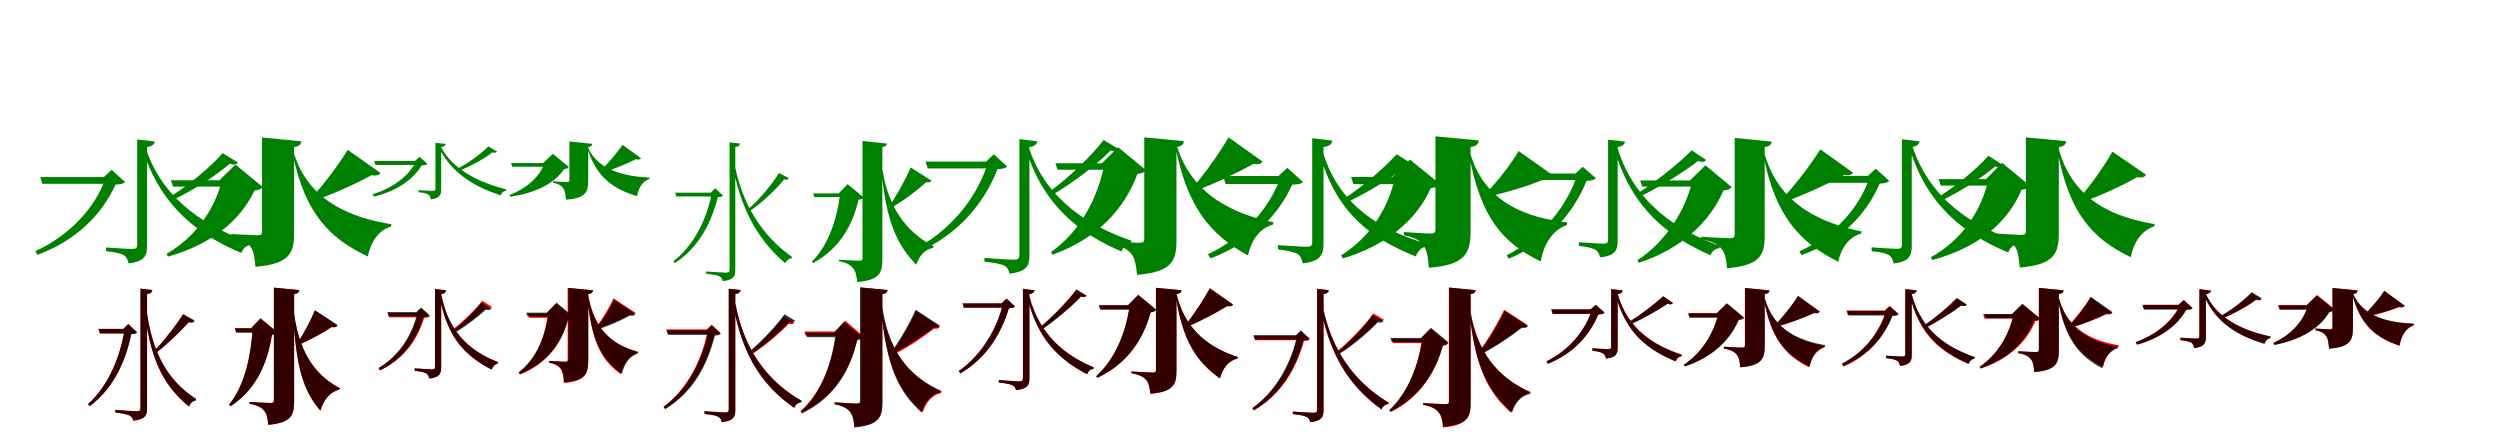 <?xml version="1.0" encoding="UTF-8"?>
<svg width="1700" height="300" xmlns="http://www.w3.org/2000/svg">
<rect width="100%" height="100%" fill="white"/>
<g fill="green" transform="translate(100 100) scale(0.1 -0.1)"><path d="M0.0 -0.0C37.0 6.0 48.0 17.0 53.0 38.0L-67.0 52.0V-662.0C-67.0 -686.0 -74.0 -693.0 -102.0 -693.0C-132.0 -693.0 -279.0 -683.0 -279.0 -683.0V-708.0C-216.0 -715.0 -179.0 -723.0 -156.0 -736.0C-138.0 -748.0 -130.0 -769.0 -126.0 -791.0C-12.0 -778.0 0.0 -734.0 0.0 -669.0ZM-726.0 -204.0 -712.0 -250.0H-257.0V-204.0ZM-279.0 -204.0C-352.0 -413.0 -524.0 -599.0 -760.0 -708.0L-745.0 -733.0C-477.0 -633.0 -307.0 -457.0 -214.0 -255.0C-179.0 -254.0 -162.0 -250.0 -149.0 -238.0L-241.0 -155.0L-294.0 -204.0ZM-0.0 -33.0 -20.0 -45.0C103.0 -412.0 357.0 -601.0 641.0 -720.0C652.0 -688.0 677.0 -668.0 704.0 -666.0L708.0 -650.0C430.0 -556.0 124.0 -379.0 -0.0 -33.0ZM514.0 -41.0C437.0 -130.0 286.0 -258.0 157.0 -338.0L175.0 -360.0C317.0 -293.0 476.0 -189.0 562.0 -113.0C594.0 -124.0 607.0 -119.0 618.0 -105.0Z"/></g>
<g fill="green" transform="translate(200 100) scale(0.1 -0.1)"><path d="M0.0 0.0C36.0 5.0 46.0 18.0 49.0 39.0L-218.0 65.0V-578.0C-218.0 -593.0 -226.0 -600.0 -250.0 -600.0C-280.0 -600.0 -428.0 -591.0 -428.0 -591.0V-609.0C-350.0 -624.0 -322.0 -646.0 -299.0 -675.0C-275.0 -705.0 -268.0 -751.0 -263.0 -814.0C-33.0 -795.0 0.0 -724.0 0.0 -584.0ZM-838.0 -226.0 -824.0 -269.0H-386.0V-226.0ZM-491.0 -226.0C-540.0 -424.0 -671.0 -613.0 -867.0 -726.0L-858.0 -745.0C-569.0 -664.0 -367.0 -504.0 -270.0 -296.0C-237.0 -292.0 -223.0 -287.0 -214.0 -271.0L-399.0 -119.0L-508.0 -226.0ZM1.0 -49.0 -8.0 -54.0C75.0 -452.0 242.0 -622.0 501.0 -744.0C521.0 -643.0 576.0 -565.0 658.0 -541.0L662.0 -525.0C403.0 -483.0 105.0 -378.0 1.0 -49.0ZM364.0 -19.0C313.0 -105.0 202.0 -257.0 110.0 -353.0L122.0 -369.0C267.0 -320.0 422.0 -249.0 526.0 -191.0C562.0 -198.0 578.0 -190.0 587.0 -176.0Z"/></g>
<g fill="green" transform="translate(300 100) scale(0.1 -0.1)"><path d="M0.0 0.0C21.0 3.0 28.0 9.0 31.0 21.0L-39.0 29.0V-281.0C-39.0 -294.0 -43.0 -298.0 -58.0 -298.0C-75.0 -298.0 -154.0 -293.0 -154.0 -293.0V-307.0C-120.0 -311.0 -100.0 -315.0 -87.0 -323.0C-77.0 -330.0 -73.0 -343.0 -71.0 -356.0C-7.0 -348.0 0.0 -323.0 0.0 -285.0ZM-455.0 -95.0 -447.0 -122.0H-160.0V-95.0ZM-170.0 -95.0C-218.0 -197.0 -329.0 -278.0 -466.0 -321.0L-458.0 -337.0C-303.0 -299.0 -193.0 -224.0 -132.0 -124.0C-111.0 -124.0 -101.0 -122.0 -93.0 -115.0L-147.0 -66.0L-179.0 -95.0ZM0.0 -1.0 -12.0 -9.0C72.0 -180.0 235.0 -275.0 405.0 -328.0C411.0 -310.0 426.0 -298.0 440.0 -297.0L443.0 -288.0C278.0 -247.0 83.0 -162.0 0.0 -1.0ZM321.0 5.0C275.0 -43.0 185.0 -110.0 107.0 -149.0L117.0 -163.0C201.0 -131.0 297.0 -77.0 348.0 -36.0C366.0 -42.0 373.0 -39.0 380.0 -31.0Z"/></g>
<g fill="green" transform="translate(400 100) scale(0.1 -0.1)"><path d="M0.0 0.0C20.0 3.0 26.0 10.0 28.0 22.0L-128.0 38.0V-226.0C-128.0 -234.0 -133.0 -238.0 -147.0 -238.0C-162.0 -238.0 -240.0 -233.0 -240.0 -233.0V-243.0C-197.0 -251.0 -182.0 -264.0 -170.0 -280.0C-158.0 -297.0 -154.0 -323.0 -151.0 -358.0C-19.0 -348.0 0.0 -308.0 0.0 -227.0ZM-525.0 -109.0 -516.0 -134.0H-228.0V-109.0ZM-297.0 -109.0C-331.0 -203.0 -420.0 -282.0 -535.0 -326.0L-531.0 -338.0C-367.0 -314.0 -232.0 -252.0 -164.0 -150.0C-145.0 -147.0 -137.0 -144.0 -132.0 -135.0L-241.0 -46.0L-307.0 -109.0ZM1.0 -8.0 -4.0 -11.0C55.0 -205.0 170.0 -285.0 332.0 -334.0C342.0 -276.0 370.0 -232.0 416.0 -217.0L417.0 -208.0C260.0 -200.0 70.0 -162.0 1.0 -8.0ZM233.0 15.0C201.0 -32.0 133.0 -116.0 77.0 -168.0L83.0 -178.0C169.0 -152.0 261.0 -115.0 323.0 -83.0C343.0 -88.0 353.0 -84.0 359.0 -76.0Z"/></g>
<g fill="green" transform="translate(500 100) scale(0.1 -0.1)"><path d="M0.0 0.0C23.0 3.0 30.0 12.0 33.0 24.0L-39.0 32.0V-832.0C-39.0 -850.0 -45.0 -854.0 -64.0 -854.0C-86.0 -854.0 -199.0 -846.0 -199.0 -846.0V-861.0C-152.0 -867.0 -123.0 -871.0 -108.0 -879.0C-95.0 -886.0 -88.0 -898.0 -85.0 -912.0C-7.0 -903.0 0.0 -874.0 0.0 -837.0ZM-409.0 -310.0 -401.0 -336.0H-139.0V-310.0ZM-159.0 -310.0C-192.0 -484.0 -277.0 -664.0 -421.0 -777.0L-411.0 -789.0C-243.0 -680.0 -160.0 -506.0 -119.0 -340.0C-100.0 -340.0 -90.0 -337.0 -83.0 -331.0L-137.0 -280.0L-167.0 -310.0ZM0.0 -141.0 -13.0 -148.0C50.0 -470.0 186.0 -659.0 340.0 -790.0C349.0 -769.0 366.0 -757.0 383.0 -756.0L387.0 -748.0C228.0 -637.0 65.0 -448.0 0.0 -141.0ZM297.0 -176.0C253.0 -249.0 167.0 -354.0 87.0 -423.0L97.0 -436.0C188.0 -375.0 280.0 -284.0 332.0 -220.0C350.0 -225.0 358.0 -221.0 365.0 -212.0Z"/></g>
<g fill="green" transform="translate(600 100) scale(0.1 -0.1)"><path d="M0.0 0.0C23.0 3.0 30.0 12.0 31.0 24.0L-135.0 41.0V-757.0C-135.0 -767.0 -141.0 -773.0 -155.0 -773.0C-180.0 -773.0 -295.0 -766.0 -295.0 -766.0V-776.0C-239.0 -787.0 -218.0 -802.0 -200.0 -823.0C-182.0 -844.0 -175.0 -874.0 -171.0 -918.0C-21.0 -904.0 0.0 -857.0 0.0 -767.0ZM-471.0 -315.0 -463.0 -340.0H-230.0V-315.0ZM-287.0 -315.0C-306.0 -480.0 -363.0 -663.0 -479.0 -779.0L-472.0 -789.0C-286.0 -689.0 -200.0 -523.0 -162.0 -358.0C-142.0 -355.0 -134.0 -352.0 -128.0 -342.0L-236.0 -252.0L-297.0 -315.0ZM1.0 -156.0 -6.0 -158.0C25.0 -499.0 96.0 -662.0 231.0 -800.0C250.0 -740.0 290.0 -695.0 344.0 -686.0L350.0 -676.0C202.0 -598.0 49.0 -458.0 1.0 -156.0ZM193.0 -139.0C163.0 -209.0 97.0 -333.0 39.0 -413.0L46.0 -421.0C142.0 -368.0 236.0 -295.0 298.0 -239.0C321.0 -243.0 330.0 -237.0 334.0 -228.0Z"/></g>
<g fill="green" transform="translate(700 100) scale(0.1 -0.1)"><path d="M0.0 0.0C37.0 6.0 49.0 18.0 54.0 39.0L-68.0 54.0V-732.0C-68.0 -757.0 -76.0 -766.0 -107.0 -766.0C-139.0 -766.0 -306.0 -754.0 -306.0 -754.0V-779.0C-236.0 -787.0 -194.0 -795.0 -169.0 -807.0C-148.0 -819.0 -140.0 -839.0 -135.0 -861.0C-13.0 -846.0 0.0 -802.0 0.0 -738.0ZM-706.0 -99.0 -692.0 -145.0H-256.0V-99.0ZM-280.0 -99.0C-349.0 -328.0 -516.0 -546.0 -751.0 -679.0L-734.0 -704.0C-466.0 -578.0 -304.0 -371.0 -217.0 -150.0C-181.0 -149.0 -165.0 -145.0 -152.0 -132.0L-242.0 -49.0L-295.0 -99.0ZM-1.0 -12.0 -21.0 -22.0C97.0 -400.0 343.0 -589.0 626.0 -710.0C638.0 -677.0 662.0 -656.0 691.0 -654.0L694.0 -637.0C416.0 -542.0 119.0 -367.0 -1.0 -12.0ZM505.0 48.0C426.0 -55.0 272.0 -205.0 140.0 -301.0L159.0 -324.0C304.0 -238.0 466.0 -113.0 552.0 -23.0C585.0 -33.0 598.0 -29.0 610.0 -15.0Z"/></g>
<g fill="green" transform="translate(800 100) scale(0.1 -0.1)"><path d="M0.0 0.0C37.0 6.0 47.0 18.0 51.0 40.0L-219.0 66.0V-627.0C-219.0 -644.0 -227.0 -651.0 -252.0 -651.0C-284.0 -651.0 -444.0 -641.0 -444.0 -641.0V-659.0C-362.0 -675.0 -331.0 -697.0 -306.0 -727.0C-282.0 -758.0 -274.0 -805.0 -268.0 -869.0C-33.0 -850.0 0.0 -776.0 0.0 -634.0ZM-823.0 -110.0 -809.0 -154.0H-390.0V-110.0ZM-489.0 -110.0C-532.0 -340.0 -652.0 -572.0 -853.0 -714.0L-843.0 -732.0C-537.0 -622.0 -352.0 -419.0 -266.0 -183.0C-232.0 -178.0 -218.0 -172.0 -209.0 -156.0L-397.0 -1.0L-507.0 -110.0ZM1.0 13.0 -8.0 8.0C72.0 -411.0 232.0 -597.0 486.0 -737.0C509.0 -632.0 568.0 -551.0 655.0 -528.0L660.0 -512.0C401.0 -457.0 105.0 -334.0 1.0 13.0ZM354.0 66.0C303.0 -24.0 192.0 -185.0 100.0 -288.0L112.0 -304.0C259.0 -250.0 417.0 -174.0 524.0 -114.0C561.0 -121.0 577.0 -112.0 586.0 -99.0Z"/></g>
<g fill="green" transform="translate(900 100) scale(0.1 -0.1)"><path d="M0.0 -0.0C42.0 7.0 55.0 19.0 60.0 44.0L-77.0 60.0V-644.0C-77.0 -670.0 -84.0 -678.0 -116.0 -678.0C-149.0 -678.0 -310.0 -667.0 -310.0 -667.0V-696.0C-243.0 -704.0 -200.0 -714.0 -175.0 -728.0C-155.0 -742.0 -146.0 -767.0 -142.0 -791.0C-14.0 -777.0 0.0 -727.0 0.0 -652.0ZM-682.0 -197.0 -666.0 -251.0H-268.0V-197.0ZM-289.0 -197.0C-365.0 -416.0 -540.0 -612.0 -786.0 -729.0L-768.0 -757.0C-489.0 -650.0 -310.0 -468.0 -213.0 -256.0C-173.0 -254.0 -153.0 -251.0 -140.0 -237.0L-246.0 -141.0L-306.0 -197.0ZM0.0 -48.0 -21.0 -61.0C91.0 -454.0 333.0 -627.0 628.0 -744.0C640.0 -707.0 666.0 -681.0 698.0 -677.0L701.0 -658.0C416.0 -572.0 117.0 -418.0 0.0 -48.0ZM497.0 -49.0C420.0 -135.0 271.0 -266.0 145.0 -347.0L166.0 -372.0C306.0 -306.0 467.0 -206.0 554.0 -135.0C592.0 -148.0 606.0 -141.0 620.0 -125.0Z"/></g>
<g fill="green" transform="translate(1000 100) scale(0.1 -0.1)"><path d="M0.0 0.0C41.0 6.0 52.0 20.0 56.0 45.0L-239.0 73.0V-564.0C-239.0 -580.0 -247.0 -588.0 -274.0 -588.0C-305.0 -588.0 -454.0 -578.0 -454.0 -578.0V-600.0C-372.0 -615.0 -343.0 -639.0 -320.0 -671.0C-295.0 -702.0 -289.0 -753.0 -284.0 -821.0C-35.0 -801.0 0.0 -723.0 0.0 -568.0ZM-813.0 -203.0 -797.0 -252.0H-411.0V-203.0ZM-513.0 -203.0C-558.0 -411.0 -681.0 -613.0 -880.0 -736.0L-869.0 -758.0C-573.0 -668.0 -367.0 -498.0 -271.0 -279.0C-234.0 -275.0 -218.0 -269.0 -208.0 -251.0L-413.0 -85.0L-532.0 -203.0ZM0.0 -49.0 -10.0 -54.0C68.0 -476.0 215.0 -651.0 477.0 -778.0C497.0 -657.0 562.0 -562.0 654.0 -531.0L658.0 -513.0C394.0 -481.0 102.0 -389.0 0.0 -49.0ZM327.0 -27.0C282.0 -105.0 182.0 -237.0 100.0 -319.0L114.0 -338.0C250.0 -308.0 400.0 -262.0 504.0 -218.0C544.0 -227.0 562.0 -218.0 572.0 -201.0Z"/></g>
<g fill="green" transform="translate(1100 100) scale(0.1 -0.1)"><path d="M0.0 0.0C35.0 6.0 46.0 17.0 51.0 37.0L-65.0 50.0V-628.0C-65.0 -651.0 -71.0 -657.0 -99.0 -657.0C-127.0 -657.0 -264.0 -647.0 -264.0 -647.0V-672.0C-205.0 -678.0 -170.0 -687.0 -148.0 -700.0C-131.0 -711.0 -124.0 -731.0 -120.0 -750.0C-12.0 -739.0 0.0 -698.0 0.0 -636.0ZM-742.0 -180.0 -729.0 -224.0H-248.0V-180.0ZM-272.0 -180.0C-344.0 -406.0 -513.0 -612.0 -755.0 -736.0L-740.0 -759.0C-465.0 -644.0 -301.0 -448.0 -211.0 -230.0C-177.0 -229.0 -161.0 -224.0 -148.0 -212.0L-237.0 -134.0L-287.0 -180.0ZM-0.0 -8.0 -20.0 -19.0C95.0 -418.0 345.0 -610.0 632.0 -736.0C643.0 -705.0 666.0 -690.0 692.0 -688.0L695.0 -673.0C412.0 -570.0 115.0 -385.0 -0.0 -8.0ZM504.0 -22.0C421.0 -107.0 261.0 -235.0 133.0 -317.0L151.0 -337.0C292.0 -269.0 457.0 -165.0 548.0 -94.0C578.0 -106.0 591.0 -101.0 602.0 -88.0Z"/></g>
<g fill="green" transform="translate(1200 100) scale(0.1 -0.1)"><path d="M0.0 0.0C35.0 5.0 44.0 17.0 48.0 37.0L-204.0 62.0V-597.0C-204.0 -613.0 -213.0 -620.0 -236.0 -620.0C-268.0 -620.0 -432.0 -610.0 -432.0 -610.0V-627.0C-351.0 -643.0 -319.0 -663.0 -295.0 -691.0C-268.0 -720.0 -261.0 -763.0 -256.0 -824.0C-33.0 -805.0 0.0 -736.0 0.0 -604.0ZM-847.0 -227.0 -833.0 -269.0H-401.0V-227.0ZM-491.0 -227.0C-541.0 -436.0 -673.0 -643.0 -866.0 -770.0L-856.0 -787.0C-568.0 -692.0 -374.0 -512.0 -280.0 -295.0C-247.0 -291.0 -234.0 -286.0 -225.0 -272.0L-403.0 -124.0L-508.0 -227.0ZM2.0 -55.0 -8.0 -60.0C73.0 -472.0 241.0 -650.0 500.0 -780.0C521.0 -684.0 574.0 -611.0 655.0 -589.0L659.0 -574.0C400.0 -520.0 103.0 -402.0 2.0 -55.0ZM378.0 -15.0C324.0 -105.0 206.0 -262.0 108.0 -364.0L120.0 -378.0C271.0 -325.0 433.0 -249.0 542.0 -189.0C576.0 -195.0 592.0 -188.0 601.0 -175.0Z"/></g>
<g fill="green" transform="translate(1300 100) scale(0.1 -0.1)"><path d="M0.0 0.0C37.0 6.0 48.0 18.0 53.0 39.0L-67.0 53.0V-662.0C-67.0 -685.0 -74.0 -692.0 -102.0 -692.0C-130.0 -692.0 -273.0 -682.0 -273.0 -682.0V-708.0C-212.0 -714.0 -176.0 -722.0 -154.0 -736.0C-136.0 -748.0 -128.0 -769.0 -124.0 -792.0C-12.0 -779.0 0.0 -734.0 0.0 -668.0ZM-723.0 -196.0 -708.0 -243.0H-257.0V-196.0ZM-283.0 -196.0C-354.0 -412.0 -520.0 -599.0 -764.0 -709.0L-750.0 -735.0C-474.0 -635.0 -309.0 -457.0 -218.0 -248.0C-183.0 -247.0 -166.0 -243.0 -153.0 -230.0L-245.0 -147.0L-298.0 -196.0ZM0.0 20.0 -20.0 9.0C99.0 -398.0 357.0 -592.0 656.0 -717.0C667.0 -684.0 693.0 -663.0 721.0 -660.0L724.0 -644.0C430.0 -546.0 120.0 -365.0 0.0 20.0ZM521.0 -59.0C445.0 -147.0 294.0 -272.0 166.0 -349.0L185.0 -372.0C326.0 -307.0 482.0 -205.0 567.0 -132.0C599.0 -143.0 612.0 -138.0 623.0 -124.0Z"/></g>
<g fill="green" transform="translate(1400 100) scale(0.1 -0.1)"><path d="M0.0 0.0C37.0 5.0 47.0 18.0 50.0 40.0L-224.0 66.0V-576.0C-224.0 -590.0 -232.0 -597.0 -256.0 -597.0C-285.0 -597.0 -425.0 -588.0 -425.0 -588.0V-607.0C-350.0 -622.0 -322.0 -645.0 -300.0 -674.0C-278.0 -705.0 -271.0 -753.0 -266.0 -819.0C-33.0 -800.0 0.0 -727.0 0.0 -582.0ZM-817.0 -218.0 -803.0 -262.0H-361.0V-218.0ZM-478.0 -218.0C-527.0 -433.0 -657.0 -632.0 -870.0 -749.0L-861.0 -768.0C-549.0 -685.0 -347.0 -514.0 -253.0 -290.0C-219.0 -286.0 -205.0 -280.0 -195.0 -265.0L-385.0 -108.0L-496.0 -218.0ZM0.0 -14.0 -10.0 -20.0C67.0 -446.0 227.0 -623.0 489.0 -749.0C509.0 -646.0 566.0 -565.0 648.0 -540.0L652.0 -524.0C387.0 -479.0 98.0 -372.0 0.0 -14.0ZM364.0 -31.0C316.0 -119.0 211.0 -271.0 121.0 -367.0L134.0 -383.0C277.0 -335.0 429.0 -264.0 532.0 -205.0C568.0 -211.0 585.0 -203.0 593.0 -188.0Z"/></g>
<g fill="red" transform="translate(100 200) scale(0.1 -0.1)"><path d="M0.0 0.0C25.0 4.0 33.0 13.0 36.0 27.0L-44.0 37.0V-773.0C-44.0 -791.0 -50.0 -798.0 -72.0 -798.0C-95.0 -798.0 -216.0 -788.0 -216.0 -788.0V-805.0C-167.0 -811.0 -135.0 -817.0 -119.0 -826.0C-104.0 -834.0 -97.0 -847.0 -94.0 -861.0C-8.0 -852.0 0.0 -821.0 0.0 -778.0ZM-331.0 -236.0 -322.0 -266.0H-131.0V-236.0ZM-152.0 -236.0C-182.0 -421.0 -260.0 -620.0 -401.0 -748.0L-389.0 -761.0C-223.0 -636.0 -145.0 -447.0 -107.0 -271.0C-85.0 -269.0 -75.0 -267.0 -69.0 -259.0L-128.0 -203.0L-161.0 -236.0ZM0.0 -132.0 -13.0 -138.0C28.0 -478.0 134.0 -641.0 285.0 -764.0C294.0 -741.0 310.0 -726.0 330.0 -724.0L333.0 -713.0C180.0 -613.0 46.0 -455.0 0.0 -132.0ZM244.0 -139.0C202.0 -206.0 121.0 -313.0 52.0 -385.0L64.0 -398.0C145.0 -335.0 234.0 -248.0 283.0 -192.0C306.0 -198.0 314.0 -194.0 322.0 -184.0Z"/></g>
<g fill="black" opacity=".8" transform="translate(100 200) scale(0.1 -0.1)"><path d="M0.0 0.0C25.0 4.0 34.0 13.0 36.0 28.0L-45.0 37.0V-773.0C-45.0 -791.0 -50.0 -796.0 -73.0 -796.0C-96.0 -796.0 -216.0 -787.0 -216.0 -787.0V-805.0C-168.0 -811.0 -135.0 -817.0 -119.0 -825.0C-104.0 -833.0 -97.0 -847.0 -94.0 -860.0C-9.0 -851.0 0.0 -820.0 0.0 -779.0ZM-329.0 -237.0 -320.0 -268.0H-132.0V-237.0ZM-151.0 -237.0C-182.0 -423.0 -258.0 -620.0 -402.0 -748.0L-389.0 -761.0C-222.0 -637.0 -144.0 -449.0 -107.0 -272.0C-85.0 -271.0 -74.0 -269.0 -67.0 -261.0L-128.0 -204.0L-161.0 -237.0ZM-0.0 -131.0 -13.0 -137.0C28.0 -479.0 135.0 -641.0 286.0 -765.0C295.0 -741.0 311.0 -726.0 331.0 -723.0L333.0 -713.0C180.0 -613.0 46.0 -456.0 -0.0 -131.0ZM246.0 -136.0C203.0 -203.0 121.0 -311.0 51.0 -383.0L63.0 -397.0C145.0 -334.0 234.0 -246.0 285.0 -189.0C306.0 -196.0 315.0 -190.0 324.0 -180.0Z"/></g>
<g fill="red" transform="translate(200 200) scale(0.1 -0.1)"><path d="M0.0 0.0C26.0 4.0 33.0 13.0 35.0 27.0L-137.0 44.0V-722.0C-137.0 -734.0 -142.0 -740.0 -159.0 -740.0C-184.0 -740.0 -303.0 -733.0 -303.0 -733.0V-746.0C-245.0 -756.0 -223.0 -771.0 -204.0 -792.0C-185.0 -813.0 -179.0 -844.0 -175.0 -888.0C-21.0 -875.0 0.0 -824.0 0.0 -731.0ZM-404.0 -231.0 -395.0 -259.0H-244.0V-231.0ZM-281.0 -231.0C-292.0 -410.0 -333.0 -617.0 -442.0 -751.0L-433.0 -762.0C-250.0 -643.0 -178.0 -454.0 -150.0 -276.0C-128.0 -274.0 -119.0 -270.0 -113.0 -259.0L-228.0 -164.0L-292.0 -231.0ZM-1.0 -134.0 -7.0 -136.0C14.0 -486.0 58.0 -650.0 180.0 -792.0C199.0 -721.0 247.0 -664.0 307.0 -650.0L312.0 -640.0C174.0 -567.0 41.0 -436.0 -1.0 -134.0ZM141.0 -112.0C118.0 -171.0 65.0 -272.0 19.0 -338.0L27.0 -347.0C110.0 -313.0 196.0 -264.0 256.0 -225.0C280.0 -229.0 289.0 -223.0 294.0 -213.0Z"/></g>
<g fill="black" opacity=".8" transform="translate(200 200) scale(0.1 -0.1)"><path d="M0.0 0.0C26.0 4.0 33.0 12.0 35.0 27.0L-138.0 44.0V-723.0C-138.0 -734.0 -144.0 -741.0 -159.0 -741.0C-185.0 -741.0 -304.0 -733.0 -304.0 -733.0V-745.0C-245.0 -756.0 -222.0 -771.0 -204.0 -793.0C-186.0 -813.0 -180.0 -844.0 -176.0 -889.0C-21.0 -875.0 0.0 -825.0 0.0 -731.0ZM-402.0 -233.0 -393.0 -262.0H-242.0V-233.0ZM-282.0 -233.0C-293.0 -412.0 -333.0 -618.0 -442.0 -752.0L-432.0 -763.0C-250.0 -644.0 -179.0 -455.0 -152.0 -278.0C-129.0 -275.0 -121.0 -271.0 -114.0 -261.0L-230.0 -166.0L-293.0 -233.0ZM0.0 -130.0 -7.0 -131.0C13.0 -484.0 55.0 -650.0 178.0 -793.0C197.0 -720.0 244.0 -664.0 305.0 -650.0L311.0 -640.0C171.0 -566.0 40.0 -435.0 0.0 -130.0ZM141.0 -109.0C118.0 -169.0 66.0 -270.0 20.0 -335.0L28.0 -344.0C111.0 -310.0 196.0 -262.0 256.0 -222.0C280.0 -227.0 290.0 -221.0 295.0 -210.0Z"/></g>
<g fill="red" transform="translate(300 200) scale(0.1 -0.1)"><path d="M0.0 0.0C24.0 4.0 31.0 12.0 34.0 26.0L-42.0 35.0V-491.0C-42.0 -506.0 -47.0 -512.0 -66.0 -512.0C-84.0 -512.0 -181.0 -504.0 -181.0 -504.0V-521.0C-141.0 -525.0 -116.0 -531.0 -102.0 -539.0C-89.0 -547.0 -84.0 -560.0 -81.0 -574.0C-8.0 -566.0 0.0 -537.0 0.0 -495.0ZM-361.0 -129.0 -352.0 -158.0H-143.0V-129.0ZM-157.0 -129.0C-192.0 -279.0 -277.0 -417.0 -426.0 -503.0L-416.0 -519.0C-248.0 -439.0 -161.0 -307.0 -116.0 -162.0C-94.0 -161.0 -83.0 -158.0 -76.0 -150.0L-134.0 -97.0L-167.0 -129.0ZM0.0 0.0 -12.0 -5.0C39.0 -303.0 168.0 -424.0 344.0 -513.0C352.0 -490.0 367.0 -476.0 386.0 -473.0L388.0 -462.0C214.0 -394.0 54.0 -281.0 0.0 0.0ZM280.0 -45.0C235.0 -102.0 147.0 -189.0 73.0 -245.0L86.0 -259.0C168.0 -210.0 258.0 -140.0 309.0 -93.0C330.0 -100.0 338.0 -97.0 346.0 -88.0Z"/></g>
<g fill="black" opacity=".8" transform="translate(300 200) scale(0.1 -0.1)"><path d="M0.0 0.0C23.0 3.0 31.0 12.0 34.0 25.0L-42.0 34.0V-493.0C-42.0 -508.0 -46.0 -512.0 -65.0 -512.0C-83.0 -512.0 -179.0 -505.0 -179.0 -505.0V-522.0C-140.0 -526.0 -114.0 -531.0 -101.0 -540.0C-88.0 -547.0 -83.0 -561.0 -81.0 -574.0C-8.0 -566.0 0.0 -538.0 0.0 -497.0ZM-366.0 -122.0 -357.0 -152.0H-142.0V-122.0ZM-160.0 -122.0C-196.0 -272.0 -280.0 -414.0 -425.0 -503.0L-415.0 -518.0C-250.0 -434.0 -164.0 -300.0 -119.0 -154.0C-97.0 -154.0 -87.0 -152.0 -80.0 -143.0L-137.0 -91.0L-169.0 -122.0ZM-0.0 -2.0 -13.0 -8.0C40.0 -300.0 171.0 -423.0 342.0 -513.0C350.0 -491.0 366.0 -476.0 384.0 -473.0L385.0 -463.0C214.0 -393.0 55.0 -280.0 -0.0 -2.0ZM274.0 -57.0C231.0 -113.0 147.0 -197.0 77.0 -250.0L89.0 -265.0C168.0 -219.0 256.0 -150.0 304.0 -106.0C324.0 -112.0 332.0 -108.0 341.0 -100.0Z"/></g>
<g fill="red" transform="translate(400 200) scale(0.1 -0.1)"><path d="M0.0 0.0C25.0 4.0 31.0 12.0 33.0 26.0L-140.0 42.0V-445.0C-140.0 -455.0 -144.0 -459.0 -160.0 -459.0C-178.0 -459.0 -266.0 -454.0 -266.0 -454.0V-467.0C-219.0 -476.0 -201.0 -490.0 -187.0 -510.0C-173.0 -530.0 -169.0 -561.0 -166.0 -605.0C-20.0 -592.0 0.0 -544.0 0.0 -451.0ZM-410.0 -133.0 -401.0 -161.0H-202.0V-133.0ZM-275.0 -133.0C-293.0 -286.0 -347.0 -440.0 -470.0 -535.0L-463.0 -547.0C-275.0 -470.0 -180.0 -332.0 -141.0 -177.0C-120.0 -175.0 -111.0 -171.0 -105.0 -161.0L-221.0 -66.0L-286.0 -133.0ZM-2.0 4.0 -8.0 1.0C19.0 -311.0 80.0 -443.0 221.0 -545.0C235.0 -475.0 277.0 -418.0 332.0 -401.0L335.0 -391.0C184.0 -348.0 43.0 -263.0 -2.0 4.0ZM171.0 -28.0C150.0 -80.0 100.0 -166.0 55.0 -221.0L64.0 -231.0C142.0 -208.0 225.0 -172.0 283.0 -139.0C306.0 -143.0 316.0 -137.0 321.0 -127.0Z"/></g>
<g fill="black" opacity=".8" transform="translate(400 200) scale(0.1 -0.1)"><path d="M0.0 0.0C24.0 4.0 30.0 11.0 33.0 25.0L-135.0 42.0V-446.0C-135.0 -455.0 -141.0 -461.0 -155.0 -461.0C-174.0 -461.0 -265.0 -454.0 -265.0 -454.0V-466.0C-217.0 -475.0 -198.0 -490.0 -184.0 -508.0C-171.0 -527.0 -166.0 -557.0 -163.0 -599.0C-20.0 -588.0 0.0 -541.0 0.0 -450.0ZM-421.0 -126.0 -412.0 -153.0H-209.0V-126.0ZM-269.0 -126.0C-290.0 -280.0 -349.0 -436.0 -474.0 -532.0L-467.0 -543.0C-274.0 -466.0 -177.0 -326.0 -136.0 -170.0C-114.0 -167.0 -106.0 -162.0 -99.0 -154.0L-215.0 -58.0L-281.0 -126.0ZM-0.0 -17.0 -8.0 -20.0C24.0 -316.0 89.0 -443.0 230.0 -542.0C244.0 -473.0 284.0 -420.0 337.0 -404.0L341.0 -394.0C191.0 -352.0 46.0 -269.0 -0.0 -17.0ZM175.0 -38.0C152.0 -90.0 101.0 -177.0 55.0 -232.0L63.0 -241.0C141.0 -216.0 224.0 -179.0 283.0 -146.0C305.0 -150.0 316.0 -145.0 320.0 -135.0Z"/></g>
<g fill="red" transform="translate(500 200) scale(0.1 -0.1)"><path d="M0.0 0.0C25.0 4.0 33.0 13.0 36.0 27.0L-44.0 36.0V-783.0C-44.0 -801.0 -50.0 -807.0 -71.0 -807.0C-93.0 -807.0 -209.0 -798.0 -209.0 -798.0V-815.0C-160.0 -820.0 -131.0 -826.0 -115.0 -835.0C-101.0 -843.0 -94.0 -856.0 -91.0 -871.0C-8.0 -862.0 0.0 -831.0 0.0 -788.0ZM-470.0 -240.0 -461.0 -270.0H-156.0V-240.0ZM-186.0 -240.0C-223.0 -437.0 -320.0 -639.0 -487.0 -766.0L-476.0 -780.0C-283.0 -658.0 -190.0 -464.0 -142.0 -275.0C-120.0 -274.0 -110.0 -271.0 -102.0 -263.0L-161.0 -208.0L-195.0 -240.0ZM0.0 -64.0 -14.0 -71.0C52.0 -444.0 209.0 -638.0 400.0 -772.0C409.0 -750.0 427.0 -737.0 447.0 -736.0L450.0 -726.0C256.0 -613.0 68.0 -420.0 0.0 -64.0ZM328.0 -151.0C278.0 -223.0 179.0 -329.0 95.0 -400.0L107.0 -413.0C203.0 -352.0 307.0 -262.0 364.0 -201.0C385.0 -207.0 394.0 -204.0 401.0 -194.0Z"/></g>
<g fill="black" opacity=".8" transform="translate(500 200) scale(0.1 -0.1)"><path d="M0.0 0.0C25.0 4.0 34.0 14.0 37.0 28.0L-45.0 37.0V-782.0C-45.0 -800.0 -51.0 -804.0 -72.0 -804.0C-94.0 -804.0 -210.0 -795.0 -210.0 -795.0V-814.0C-162.0 -819.0 -132.0 -824.0 -116.0 -834.0C-102.0 -842.0 -95.0 -855.0 -92.0 -870.0C-8.0 -861.0 0.0 -829.0 0.0 -787.0ZM-465.0 -246.0 -455.0 -277.0H-158.0V-246.0ZM-183.0 -246.0C-221.0 -445.0 -316.0 -642.0 -488.0 -767.0L-477.0 -782.0C-279.0 -662.0 -187.0 -472.0 -139.0 -282.0C-117.0 -281.0 -106.0 -278.0 -98.0 -269.0L-159.0 -213.0L-193.0 -246.0ZM-0.0 -60.0 -15.0 -66.0C50.0 -448.0 207.0 -639.0 401.0 -774.0C410.0 -750.0 429.0 -737.0 449.0 -735.0L451.0 -725.0C253.0 -612.0 67.0 -424.0 -0.0 -60.0ZM335.0 -137.0C282.0 -211.0 179.0 -322.0 91.0 -394.0L104.0 -409.0C203.0 -345.0 309.0 -251.0 369.0 -188.0C390.0 -195.0 399.0 -191.0 407.0 -181.0Z"/></g>
<g fill="red" transform="translate(600 200) scale(0.1 -0.1)"><path d="M0.0 0.0C26.0 4.0 33.0 13.0 35.0 27.0L-148.0 45.0V-726.0C-148.0 -738.0 -154.0 -744.0 -171.0 -744.0C-197.0 -744.0 -323.0 -736.0 -323.0 -736.0V-749.0C-262.0 -760.0 -239.0 -776.0 -219.0 -798.0C-199.0 -821.0 -192.0 -854.0 -188.0 -902.0C-23.0 -888.0 0.0 -835.0 0.0 -736.0ZM-531.0 -254.0 -522.0 -282.0H-256.0V-254.0ZM-311.0 -254.0C-336.0 -452.0 -409.0 -664.0 -557.0 -796.0L-549.0 -806.0C-318.0 -695.0 -214.0 -502.0 -168.0 -303.0C-145.0 -301.0 -136.0 -297.0 -129.0 -286.0L-253.0 -181.0L-323.0 -254.0ZM0.0 -117.0 -7.0 -120.0C30.0 -492.0 116.0 -663.0 275.0 -804.0C295.0 -737.0 339.0 -685.0 399.0 -673.0L404.0 -662.0C233.0 -585.0 56.0 -444.0 0.0 -117.0ZM229.0 -117.0C196.0 -192.0 122.0 -323.0 58.0 -408.0L66.0 -417.0C172.0 -365.0 279.0 -291.0 351.0 -235.0C376.0 -238.0 386.0 -232.0 391.0 -222.0Z"/></g>
<g fill="black" opacity=".8" transform="translate(600 200) scale(0.1 -0.1)"><path d="M0.0 0.0C27.0 4.0 34.0 13.0 36.0 28.0L-151.0 46.0V-727.0C-151.0 -738.0 -158.0 -745.0 -174.0 -745.0C-201.0 -745.0 -325.0 -736.0 -325.0 -736.0V-749.0C-265.0 -761.0 -240.0 -778.0 -221.0 -800.0C-202.0 -823.0 -195.0 -857.0 -191.0 -907.0C-23.0 -892.0 0.0 -838.0 0.0 -737.0ZM-522.0 -263.0 -512.0 -293.0H-250.0V-263.0ZM-317.0 -263.0C-341.0 -460.0 -409.0 -669.0 -554.0 -800.0L-546.0 -811.0C-318.0 -700.0 -216.0 -509.0 -173.0 -313.0C-149.0 -310.0 -140.0 -305.0 -132.0 -296.0L-259.0 -189.0L-330.0 -263.0ZM1.0 -96.0 -8.0 -99.0C26.0 -485.0 106.0 -661.0 267.0 -805.0C287.0 -735.0 332.0 -681.0 393.0 -668.0L399.0 -658.0C224.0 -578.0 53.0 -437.0 1.0 -96.0ZM226.0 -106.0C194.0 -182.0 122.0 -312.0 58.0 -397.0L67.0 -406.0C172.0 -354.0 278.0 -283.0 351.0 -227.0C376.0 -230.0 387.0 -224.0 391.0 -214.0Z"/></g>
<g fill="red" transform="translate(700 200) scale(0.1 -0.1)"><path d="M0.0 0.0C24.0 4.0 32.0 12.0 35.0 26.0L-44.0 36.0V-570.0C-44.0 -587.0 -50.0 -594.0 -71.0 -594.0C-93.0 -594.0 -209.0 -585.0 -209.0 -585.0V-601.0C-160.0 -606.0 -131.0 -612.0 -115.0 -620.0C-100.0 -628.0 -94.0 -640.0 -91.0 -653.0C-9.0 -644.0 0.0 -615.0 0.0 -574.0ZM-455.0 -63.0 -446.0 -92.0H-160.0V-63.0ZM-179.0 -63.0C-220.0 -237.0 -323.0 -413.0 -481.0 -524.0L-469.0 -539.0C-288.0 -432.0 -191.0 -264.0 -139.0 -96.0C-116.0 -95.0 -106.0 -92.0 -98.0 -84.0L-155.0 -31.0L-189.0 -63.0ZM-1.0 -12.0 -14.0 -18.0C54.0 -309.0 207.0 -449.0 392.0 -544.0C400.0 -523.0 415.0 -510.0 435.0 -509.0L437.0 -498.0C253.0 -421.0 69.0 -286.0 -1.0 -12.0ZM320.0 31.0C266.0 -42.0 161.0 -151.0 74.0 -224.0L87.0 -238.0C183.0 -172.0 292.0 -79.0 350.0 -16.0C372.0 -22.0 380.0 -20.0 388.0 -11.0Z"/></g>
<g fill="black" opacity=".8" transform="translate(700 200) scale(0.1 -0.1)"><path d="M0.0 0.0C23.0 4.0 32.0 13.0 36.0 26.0L-44.0 35.0V-570.0C-44.0 -587.0 -50.0 -593.0 -71.0 -593.0C-93.0 -593.0 -208.0 -584.0 -208.0 -584.0V-601.0C-161.0 -606.0 -131.0 -612.0 -114.0 -620.0C-100.0 -627.0 -95.0 -640.0 -91.0 -653.0C-9.0 -643.0 0.0 -615.0 0.0 -575.0ZM-455.0 -63.0 -446.0 -92.0H-160.0V-63.0ZM-179.0 -63.0C-221.0 -237.0 -323.0 -413.0 -481.0 -524.0L-469.0 -539.0C-287.0 -432.0 -190.0 -264.0 -140.0 -96.0C-116.0 -95.0 -106.0 -92.0 -98.0 -84.0L-156.0 -30.0L-189.0 -63.0ZM-1.0 -12.0 -15.0 -17.0C54.0 -309.0 208.0 -449.0 392.0 -545.0C401.0 -523.0 416.0 -510.0 435.0 -509.0L437.0 -498.0C252.0 -420.0 69.0 -287.0 -1.0 -12.0ZM320.0 31.0C265.0 -42.0 161.0 -152.0 74.0 -224.0L87.0 -239.0C182.0 -173.0 292.0 -80.0 351.0 -17.0C371.0 -23.0 380.0 -20.0 389.0 -11.0Z"/></g>
<g fill="red" transform="translate(800 200) scale(0.1 -0.1)"><path d="M0.0 0.0C25.0 4.0 31.0 12.0 34.0 26.0L-140.0 43.0V-516.0C-140.0 -528.0 -145.0 -533.0 -162.0 -533.0C-186.0 -533.0 -306.0 -526.0 -306.0 -526.0V-538.0C-248.0 -549.0 -225.0 -563.0 -206.0 -583.0C-188.0 -604.0 -182.0 -635.0 -178.0 -678.0C-22.0 -665.0 0.0 -615.0 0.0 -523.0ZM-527.0 -76.0 -518.0 -104.0H-262.0V-76.0ZM-318.0 -76.0C-342.0 -252.0 -413.0 -440.0 -546.0 -558.0L-538.0 -569.0C-329.0 -471.0 -223.0 -301.0 -176.0 -124.0C-154.0 -121.0 -145.0 -117.0 -139.0 -106.0L-260.0 -5.0L-330.0 -76.0ZM0.0 0.0 -6.0 -3.0C40.0 -316.0 135.0 -459.0 295.0 -573.0C313.0 -505.0 355.0 -452.0 414.0 -438.0L418.0 -428.0C250.0 -373.0 64.0 -266.0 0.0 0.0ZM227.0 40.0C193.0 -25.0 118.0 -140.0 56.0 -216.0L64.0 -225.0C165.0 -184.0 272.0 -126.0 345.0 -82.0C369.0 -86.0 379.0 -80.0 385.0 -71.0Z"/></g>
<g fill="black" opacity=".8" transform="translate(800 200) scale(0.1 -0.1)"><path d="M0.0 0.0C25.0 4.0 31.0 11.0 35.0 26.0L-139.0 43.0V-516.0C-139.0 -529.0 -146.0 -534.0 -162.0 -534.0C-186.0 -534.0 -306.0 -526.0 -306.0 -526.0V-537.0C-248.0 -549.0 -224.0 -563.0 -206.0 -583.0C-188.0 -604.0 -182.0 -635.0 -177.0 -677.0C-22.0 -665.0 0.0 -615.0 0.0 -522.0ZM-528.0 -76.0 -518.0 -105.0H-262.0V-76.0ZM-318.0 -76.0C-342.0 -252.0 -414.0 -440.0 -546.0 -558.0L-538.0 -569.0C-329.0 -471.0 -224.0 -301.0 -176.0 -124.0C-153.0 -120.0 -145.0 -116.0 -138.0 -106.0L-260.0 -5.0L-330.0 -76.0ZM1.0 -1.0 -6.0 -4.0C40.0 -315.0 135.0 -459.0 296.0 -573.0C314.0 -504.0 354.0 -452.0 414.0 -439.0L418.0 -429.0C249.0 -372.0 64.0 -266.0 1.0 -1.0ZM227.0 40.0C193.0 -25.0 119.0 -141.0 57.0 -216.0L64.0 -226.0C165.0 -183.0 272.0 -126.0 345.0 -81.0C369.0 -86.0 379.0 -80.0 385.0 -72.0Z"/></g>
<g fill="red" transform="translate(900 200) scale(0.1 -0.1)"><path d="M0.0 0.0C25.0 4.0 33.0 13.0 36.0 27.0L-44.0 36.0V-783.0C-44.0 -801.0 -50.0 -807.0 -71.0 -807.0C-93.0 -807.0 -209.0 -798.0 -209.0 -798.0V-815.0C-160.0 -820.0 -131.0 -826.0 -115.0 -835.0C-101.0 -843.0 -94.0 -856.0 -91.0 -871.0C-8.0 -862.0 0.0 -831.0 0.0 -788.0ZM-473.0 -285.0 -464.0 -314.0H-159.0V-285.0ZM-177.0 -285.0C-217.0 -473.0 -317.0 -660.0 -485.0 -776.0L-474.0 -791.0C-281.0 -680.0 -183.0 -499.0 -133.0 -319.0C-111.0 -318.0 -100.0 -315.0 -92.0 -307.0L-152.0 -252.0L-187.0 -285.0ZM0.0 -107.0 -14.0 -114.0C55.0 -464.0 211.0 -653.0 395.0 -784.0C404.0 -761.0 422.0 -749.0 441.0 -748.0L445.0 -738.0C258.0 -628.0 71.0 -439.0 0.0 -107.0ZM339.0 -131.0C285.0 -207.0 179.0 -319.0 87.0 -393.0L99.0 -407.0C202.0 -342.0 312.0 -246.0 374.0 -180.0C395.0 -187.0 404.0 -184.0 411.0 -174.0Z"/></g>
<g fill="black" opacity=".8" transform="translate(900 200) scale(0.1 -0.1)"><path d="M0.0 0.0C25.0 4.0 33.0 13.0 36.0 26.0L-43.0 35.0V-785.0C-43.0 -803.0 -49.0 -807.0 -70.0 -807.0C-93.0 -807.0 -208.0 -799.0 -208.0 -799.0V-816.0C-159.0 -822.0 -130.0 -827.0 -114.0 -836.0C-100.0 -843.0 -93.0 -857.0 -90.0 -871.0C-8.0 -862.0 0.0 -831.0 0.0 -790.0ZM-477.0 -279.0 -468.0 -308.0H-158.0V-279.0ZM-179.0 -279.0C-219.0 -467.0 -320.0 -657.0 -484.0 -776.0L-473.0 -790.0C-283.0 -676.0 -186.0 -493.0 -136.0 -313.0C-114.0 -313.0 -103.0 -309.0 -95.0 -302.0L-155.0 -247.0L-188.0 -279.0ZM0.0 -109.0 -14.0 -117.0C57.0 -461.0 214.0 -652.0 394.0 -784.0C403.0 -761.0 421.0 -750.0 439.0 -748.0L443.0 -739.0C259.0 -628.0 72.0 -437.0 0.0 -109.0ZM334.0 -142.0C281.0 -216.0 179.0 -326.0 90.0 -398.0L101.0 -411.0C202.0 -349.0 309.0 -255.0 370.0 -191.0C390.0 -198.0 399.0 -194.0 407.0 -184.0Z"/></g>
<g fill="red" transform="translate(1000 200) scale(0.1 -0.1)"><path d="M0.0 0.0C26.0 4.0 33.0 13.0 35.0 27.0L-148.0 45.0V-730.0C-148.0 -742.0 -154.0 -748.0 -171.0 -748.0C-197.0 -748.0 -323.0 -741.0 -323.0 -741.0V-753.0C-262.0 -765.0 -239.0 -780.0 -219.0 -803.0C-199.0 -826.0 -192.0 -859.0 -188.0 -907.0C-23.0 -892.0 0.0 -839.0 0.0 -741.0ZM-536.0 -305.0 -527.0 -333.0H-261.0V-305.0ZM-331.0 -305.0C-354.0 -480.0 -422.0 -670.0 -550.0 -791.0L-542.0 -802.0C-340.0 -700.0 -237.0 -528.0 -191.0 -352.0C-169.0 -350.0 -160.0 -346.0 -154.0 -335.0L-274.0 -235.0L-342.0 -305.0ZM0.0 -120.0 -7.0 -123.0C30.0 -495.0 116.0 -666.0 275.0 -807.0C295.0 -740.0 339.0 -688.0 399.0 -676.0L404.0 -665.0C233.0 -588.0 56.0 -447.0 0.0 -120.0ZM228.0 -106.0C194.0 -181.0 118.0 -312.0 52.0 -397.0L60.0 -406.0C168.0 -354.0 277.0 -280.0 349.0 -223.0C374.0 -227.0 384.0 -221.0 389.0 -211.0Z"/></g>
<g fill="black" opacity=".8" transform="translate(1000 200) scale(0.1 -0.1)"><path d="M0.0 0.0C25.0 3.0 32.0 13.0 34.0 26.0L-145.0 44.0V-731.0C-145.0 -742.0 -152.0 -749.0 -167.0 -749.0C-194.0 -749.0 -322.0 -741.0 -322.0 -741.0V-752.0C-261.0 -764.0 -237.0 -780.0 -217.0 -802.0C-197.0 -824.0 -190.0 -856.0 -186.0 -902.0C-23.0 -887.0 0.0 -837.0 0.0 -741.0ZM-545.0 -298.0 -536.0 -326.0H-266.0V-298.0ZM-326.0 -298.0C-351.0 -475.0 -423.0 -667.0 -553.0 -788.0L-545.0 -799.0C-340.0 -696.0 -235.0 -523.0 -187.0 -346.0C-165.0 -342.0 -156.0 -339.0 -149.0 -329.0L-269.0 -229.0L-337.0 -298.0ZM1.0 -138.0 -6.0 -141.0C34.0 -499.0 124.0 -667.0 282.0 -805.0C302.0 -739.0 344.0 -690.0 403.0 -679.0L409.0 -668.0C239.0 -592.0 59.0 -453.0 1.0 -138.0ZM232.0 -114.0C197.0 -189.0 119.0 -321.0 52.0 -406.0L60.0 -415.0C168.0 -361.0 276.0 -286.0 349.0 -229.0C373.0 -233.0 384.0 -227.0 389.0 -218.0Z"/></g>
<g fill="red" transform="translate(1100 200) scale(0.1 -0.1)"><path d="M0.0 0.0C24.0 4.0 31.0 11.0 34.0 25.0L-44.0 34.0V-356.0C-44.0 -370.0 -48.0 -375.0 -66.0 -375.0C-84.0 -375.0 -173.0 -368.0 -173.0 -368.0V-385.0C-135.0 -389.0 -112.0 -396.0 -98.0 -404.0C-87.0 -412.0 -82.0 -426.0 -80.0 -438.0C-8.0 -431.0 0.0 -404.0 0.0 -361.0ZM-450.0 -105.0 -441.0 -135.0H-160.0V-105.0ZM-173.0 -105.0C-219.0 -249.0 -327.0 -378.0 -484.0 -456.0L-475.0 -472.0C-297.0 -400.0 -190.0 -278.0 -131.0 -139.0C-108.0 -138.0 -97.0 -135.0 -89.0 -127.0L-149.0 -74.0L-183.0 -105.0ZM0.0 0.0 -13.0 -7.0C56.0 -266.0 210.0 -380.0 396.0 -457.0C403.0 -436.0 418.0 -425.0 436.0 -423.0L437.0 -412.0C256.0 -352.0 70.0 -244.0 0.0 0.0ZM310.0 -15.0C258.0 -64.0 156.0 -141.0 77.0 -190.0L89.0 -203.0C177.0 -164.0 282.0 -105.0 340.0 -65.0C361.0 -73.0 370.0 -70.0 377.0 -61.0Z"/></g>
<g fill="black" opacity=".8" transform="translate(1100 200) scale(0.1 -0.1)"><path d="M0.0 0.0C23.0 4.0 31.0 11.0 35.0 25.0L-44.0 34.0V-356.0C-44.0 -371.0 -48.0 -374.0 -67.0 -374.0C-84.0 -374.0 -171.0 -368.0 -171.0 -368.0V-385.0C-135.0 -389.0 -111.0 -395.0 -97.0 -404.0C-86.0 -412.0 -82.0 -426.0 -79.0 -438.0C-8.0 -431.0 0.0 -404.0 0.0 -362.0ZM-452.0 -103.0 -443.0 -134.0H-159.0V-103.0ZM-174.0 -103.0C-221.0 -249.0 -327.0 -380.0 -485.0 -459.0L-474.0 -475.0C-296.0 -401.0 -190.0 -278.0 -132.0 -137.0C-109.0 -136.0 -98.0 -134.0 -89.0 -125.0L-150.0 -72.0L-184.0 -103.0ZM-0.0 4.0 -13.0 -4.0C54.0 -268.0 207.0 -380.0 393.0 -457.0C401.0 -436.0 415.0 -425.0 433.0 -422.0L434.0 -412.0C251.0 -351.0 68.0 -247.0 -0.0 4.0ZM309.0 -14.0C256.0 -64.0 155.0 -142.0 77.0 -191.0L89.0 -206.0C176.0 -166.0 281.0 -105.0 339.0 -65.0C359.0 -74.0 367.0 -69.0 376.0 -61.0Z"/></g>
<g fill="red" transform="translate(1200 200) scale(0.1 -0.1)"><path d="M0.0 0.0C24.0 3.0 30.0 11.0 32.0 25.0L-135.0 41.0V-348.0C-135.0 -359.0 -140.0 -363.0 -156.0 -363.0C-176.0 -363.0 -277.0 -357.0 -277.0 -357.0V-369.0C-226.0 -379.0 -206.0 -392.0 -191.0 -410.0C-174.0 -429.0 -170.0 -458.0 -167.0 -498.0C-21.0 -486.0 0.0 -440.0 0.0 -352.0ZM-517.0 -129.0 -508.0 -157.0H-257.0V-129.0ZM-314.0 -129.0C-344.0 -264.0 -425.0 -397.0 -549.0 -479.0L-542.0 -491.0C-359.0 -429.0 -238.0 -313.0 -180.0 -173.0C-158.0 -171.0 -149.0 -168.0 -143.0 -158.0L-258.0 -63.0L-325.0 -129.0ZM0.0 -30.0 -6.0 -33.0C42.0 -303.0 139.0 -416.0 302.0 -498.0C315.0 -432.0 352.0 -379.0 406.0 -363.0L408.0 -353.0C244.0 -323.0 62.0 -254.0 0.0 -30.0ZM227.0 -12.0C196.0 -65.0 127.0 -155.0 70.0 -213.0L78.0 -223.0C169.0 -198.0 268.0 -160.0 336.0 -128.0C359.0 -132.0 369.0 -127.0 375.0 -118.0Z"/></g>
<g fill="black" opacity=".8" transform="translate(1200 200) scale(0.1 -0.1)"><path d="M0.0 0.0C23.0 4.0 29.0 11.0 33.0 25.0L-133.0 42.0V-350.0C-133.0 -360.0 -140.0 -365.0 -155.0 -365.0C-175.0 -365.0 -278.0 -358.0 -278.0 -358.0V-370.0C-227.0 -380.0 -205.0 -393.0 -191.0 -411.0C-174.0 -430.0 -170.0 -458.0 -166.0 -497.0C-21.0 -486.0 0.0 -440.0 0.0 -353.0ZM-522.0 -131.0 -512.0 -160.0H-260.0V-131.0ZM-315.0 -131.0C-346.0 -266.0 -427.0 -398.0 -550.0 -481.0L-543.0 -492.0C-359.0 -431.0 -235.0 -315.0 -176.0 -176.0C-153.0 -173.0 -145.0 -169.0 -139.0 -161.0L-257.0 -63.0L-327.0 -131.0ZM1.0 -30.0 -6.0 -33.0C43.0 -299.0 141.0 -412.0 306.0 -493.0C319.0 -425.0 355.0 -374.0 409.0 -357.0L411.0 -347.0C246.0 -318.0 63.0 -251.0 1.0 -30.0ZM226.0 -13.0C194.0 -66.0 125.0 -155.0 67.0 -212.0L75.0 -222.0C166.0 -197.0 266.0 -161.0 335.0 -129.0C357.0 -133.0 368.0 -129.0 374.0 -120.0Z"/></g>
<g fill="red" transform="translate(1300 200) scale(0.1 -0.1)"><path d="M0.0 0.0C24.0 4.0 31.0 12.0 34.0 26.0L-44.0 34.0V-406.0C-44.0 -421.0 -48.0 -426.0 -66.0 -426.0C-84.0 -426.0 -173.0 -419.0 -173.0 -419.0V-435.0C-135.0 -439.0 -112.0 -445.0 -98.0 -454.0C-87.0 -462.0 -82.0 -475.0 -80.0 -489.0C-8.0 -481.0 0.0 -453.0 0.0 -410.0ZM-444.0 -111.0 -435.0 -141.0H-154.0V-111.0ZM-175.0 -111.0C-219.0 -258.0 -321.0 -395.0 -475.0 -478.0L-464.0 -493.0C-289.0 -416.0 -188.0 -287.0 -133.0 -145.0C-110.0 -144.0 -99.0 -141.0 -91.0 -133.0L-151.0 -80.0L-185.0 -111.0ZM0.0 0.0 -13.0 -7.0C50.0 -279.0 198.0 -394.0 383.0 -473.0C390.0 -452.0 405.0 -440.0 423.0 -438.0L425.0 -428.0C243.0 -365.0 64.0 -258.0 0.0 0.0ZM304.0 -28.0C254.0 -81.0 159.0 -163.0 83.0 -216.0L96.0 -230.0C180.0 -185.0 280.0 -120.0 334.0 -77.0C356.0 -85.0 364.0 -82.0 372.0 -73.0Z"/></g>
<g fill="black" opacity=".8" transform="translate(1300 200) scale(0.1 -0.1)"><path d="M0.0 0.0C23.0 4.0 31.0 11.0 34.0 25.0L-44.0 34.0V-406.0C-44.0 -420.0 -48.0 -424.0 -66.0 -424.0C-85.0 -424.0 -175.0 -418.0 -175.0 -418.0V-435.0C-138.0 -439.0 -113.0 -445.0 -99.0 -453.0C-87.0 -461.0 -83.0 -475.0 -80.0 -488.0C-8.0 -480.0 0.0 -452.0 0.0 -411.0ZM-439.0 -115.0 -430.0 -145.0H-157.0V-115.0ZM-173.0 -115.0C-217.0 -260.0 -321.0 -392.0 -475.0 -472.0L-465.0 -488.0C-289.0 -413.0 -187.0 -289.0 -131.0 -149.0C-108.0 -148.0 -97.0 -146.0 -89.0 -137.0L-149.0 -84.0L-183.0 -115.0ZM-0.0 -4.0 -13.0 -11.0C54.0 -276.0 206.0 -394.0 388.0 -475.0C396.0 -453.0 411.0 -441.0 429.0 -438.0L430.0 -429.0C250.0 -365.0 68.0 -256.0 -0.0 -4.0ZM308.0 -27.0C258.0 -80.0 161.0 -161.0 83.0 -212.0L95.0 -226.0C181.0 -184.0 283.0 -119.0 339.0 -77.0C359.0 -84.0 367.0 -80.0 375.0 -71.0Z"/></g>
<g fill="red" transform="translate(1400 200) scale(0.1 -0.1)"><path d="M0.0 0.0C24.0 4.0 30.0 12.0 33.0 26.0L-135.0 42.0V-380.0C-135.0 -391.0 -140.0 -395.0 -156.0 -395.0C-176.0 -395.0 -277.0 -389.0 -277.0 -389.0V-402.0C-226.0 -411.0 -206.0 -424.0 -191.0 -442.0C-174.0 -461.0 -170.0 -490.0 -167.0 -530.0C-21.0 -518.0 0.0 -472.0 0.0 -384.0ZM-515.0 -138.0 -506.0 -166.0H-255.0V-138.0ZM-308.0 -138.0C-337.0 -275.0 -416.0 -412.0 -539.0 -496.0L-533.0 -507.0C-344.0 -445.0 -218.0 -327.0 -160.0 -184.0C-138.0 -182.0 -129.0 -178.0 -123.0 -168.0L-247.0 -66.0L-319.0 -138.0ZM0.0 -30.0 -6.0 -33.0C42.0 -300.0 140.0 -413.0 302.0 -494.0C315.0 -427.0 352.0 -375.0 406.0 -358.0L408.0 -348.0C244.0 -319.0 63.0 -252.0 0.0 -30.0ZM215.0 -21.0C184.0 -74.0 115.0 -164.0 58.0 -222.0L66.0 -232.0C157.0 -207.0 256.0 -169.0 324.0 -137.0C347.0 -141.0 357.0 -136.0 363.0 -127.0Z"/></g>
<g fill="black" opacity=".8" transform="translate(1400 200) scale(0.1 -0.1)"><path d="M0.0 0.0C24.0 4.0 30.0 11.0 33.0 25.0L-136.0 42.0V-380.0C-136.0 -389.0 -142.0 -394.0 -157.0 -394.0C-177.0 -394.0 -276.0 -388.0 -276.0 -388.0V-399.0C-225.0 -409.0 -205.0 -423.0 -190.0 -442.0C-175.0 -460.0 -170.0 -489.0 -167.0 -530.0C-21.0 -518.0 0.0 -472.0 0.0 -383.0ZM-507.0 -135.0 -497.0 -164.0H-248.0V-135.0ZM-307.0 -135.0C-336.0 -273.0 -413.0 -409.0 -538.0 -493.0L-531.0 -504.0C-344.0 -441.0 -224.0 -322.0 -168.0 -180.0C-146.0 -177.0 -137.0 -173.0 -131.0 -165.0L-249.0 -67.0L-318.0 -135.0ZM1.0 -29.0 -6.0 -32.0C40.0 -303.0 134.0 -419.0 295.0 -504.0C308.0 -437.0 345.0 -385.0 399.0 -369.0L401.0 -359.0C238.0 -327.0 61.0 -256.0 1.0 -29.0ZM218.0 -19.0C188.0 -73.0 122.0 -164.0 65.0 -222.0L73.0 -232.0C163.0 -205.0 259.0 -166.0 326.0 -132.0C348.0 -137.0 360.0 -132.0 365.0 -123.0Z"/></g>
<g fill="red" transform="translate(1500 200) scale(0.1 -0.1)"><path d="M0.0 0.0C24.0 4.0 31.0 10.0 34.0 24.0L-44.0 34.0V-284.0C-44.0 -298.0 -48.0 -303.0 -65.0 -303.0C-84.0 -303.0 -173.0 -297.0 -173.0 -297.0V-313.0C-135.0 -318.0 -112.0 -323.0 -98.0 -331.0C-87.0 -339.0 -82.0 -353.0 -80.0 -367.0C-8.0 -359.0 0.0 -331.0 0.0 -288.0ZM-431.0 -72.0 -422.0 -102.0H-165.0V-72.0ZM-176.0 -72.0C-224.0 -182.0 -336.0 -274.0 -477.0 -326.0L-468.0 -343.0C-308.0 -297.0 -196.0 -212.0 -133.0 -105.0C-110.0 -104.0 -99.0 -102.0 -91.0 -94.0L-151.0 -40.0L-186.0 -72.0ZM0.0 0.0 -12.0 -8.0C66.0 -195.0 222.0 -284.0 399.0 -337.0C405.0 -317.0 420.0 -302.0 438.0 -300.0L440.0 -289.0C271.0 -252.0 79.0 -175.0 0.0 0.0ZM310.0 8.0C265.0 -40.0 176.0 -109.0 101.0 -151.0L112.0 -165.0C196.0 -132.0 291.0 -79.0 341.0 -39.0C363.0 -46.0 371.0 -43.0 378.0 -34.0Z"/></g>
<g fill="black" opacity=".8" transform="translate(1500 200) scale(0.1 -0.1)"><path d="M0.0 0.0C23.0 3.0 32.0 10.0 35.0 24.0L-44.0 33.0V-283.0C-44.0 -297.0 -48.0 -302.0 -66.0 -302.0C-84.0 -302.0 -173.0 -296.0 -173.0 -296.0V-313.0C-136.0 -317.0 -112.0 -322.0 -98.0 -330.0C-87.0 -338.0 -82.0 -353.0 -80.0 -367.0C-8.0 -359.0 0.0 -331.0 0.0 -288.0ZM-430.0 -74.0 -421.0 -105.0H-165.0V-74.0ZM-176.0 -74.0C-224.0 -185.0 -335.0 -276.0 -478.0 -327.0L-468.0 -344.0C-307.0 -299.0 -194.0 -216.0 -133.0 -107.0C-109.0 -106.0 -98.0 -105.0 -90.0 -96.0L-150.0 -41.0L-186.0 -74.0ZM-0.0 2.0 -13.0 -6.0C65.0 -197.0 221.0 -285.0 398.0 -338.0C405.0 -317.0 420.0 -302.0 437.0 -300.0L440.0 -289.0C269.0 -251.0 78.0 -177.0 -0.0 2.0ZM312.0 13.0C266.0 -36.0 176.0 -107.0 100.0 -149.0L111.0 -165.0C195.0 -131.0 292.0 -75.0 343.0 -35.0C364.0 -42.0 372.0 -38.0 380.0 -29.0Z"/></g>
<g fill="red" transform="translate(1600 200) scale(0.1 -0.1)"><path d="M0.0 0.0C23.0 3.0 29.0 11.0 31.0 25.0L-139.0 41.0V-226.0C-139.0 -235.0 -143.0 -239.0 -159.0 -239.0C-175.0 -239.0 -254.0 -234.0 -254.0 -234.0V-246.0C-209.0 -254.0 -194.0 -268.0 -181.0 -285.0C-168.0 -303.0 -165.0 -332.0 -162.0 -370.0C-20.0 -359.0 0.0 -315.0 0.0 -227.0ZM-509.0 -74.0 -500.0 -102.0H-239.0V-74.0ZM-303.0 -74.0C-335.0 -182.0 -419.0 -276.0 -540.0 -331.0L-535.0 -344.0C-361.0 -310.0 -226.0 -234.0 -161.0 -118.0C-140.0 -116.0 -131.0 -113.0 -125.0 -102.0L-244.0 -6.0L-314.0 -74.0ZM0.0 0.0 -5.0 -3.0C51.0 -213.0 156.0 -297.0 318.0 -351.0C328.0 -284.0 362.0 -231.0 413.0 -213.0L414.0 -203.0C256.0 -198.0 68.0 -163.0 0.0 0.0ZM215.0 20.0C186.0 -24.0 123.0 -100.0 72.0 -147.0L80.0 -158.0C161.0 -141.0 251.0 -114.0 313.0 -89.0C336.0 -94.0 346.0 -89.0 352.0 -80.0Z"/></g>
<g fill="black" opacity=".8" transform="translate(1600 200) scale(0.1 -0.1)"><path d="M0.0 0.0C23.0 4.0 29.0 11.0 32.0 25.0L-139.0 42.0V-227.0C-139.0 -235.0 -144.0 -240.0 -160.0 -240.0C-176.0 -240.0 -255.0 -234.0 -255.0 -234.0V-246.0C-210.0 -254.0 -194.0 -269.0 -182.0 -286.0C-169.0 -304.0 -166.0 -333.0 -163.0 -371.0C-20.0 -361.0 0.0 -316.0 0.0 -227.0ZM-507.0 -78.0 -497.0 -106.0H-237.0V-78.0ZM-306.0 -78.0C-337.0 -184.0 -420.0 -278.0 -540.0 -332.0L-534.0 -346.0C-361.0 -312.0 -227.0 -237.0 -161.0 -123.0C-140.0 -119.0 -131.0 -116.0 -126.0 -106.0L-246.0 -9.0L-317.0 -78.0ZM0.0 7.0 -5.0 4.0C50.0 -209.0 153.0 -295.0 316.0 -350.0C327.0 -282.0 360.0 -228.0 412.0 -210.0L413.0 -200.0C253.0 -194.0 68.0 -159.0 0.0 7.0ZM213.0 23.0C185.0 -21.0 123.0 -97.0 72.0 -143.0L79.0 -154.0C161.0 -137.0 250.0 -111.0 313.0 -86.0C335.0 -92.0 346.0 -87.0 352.0 -78.0Z"/></g>
</svg>
